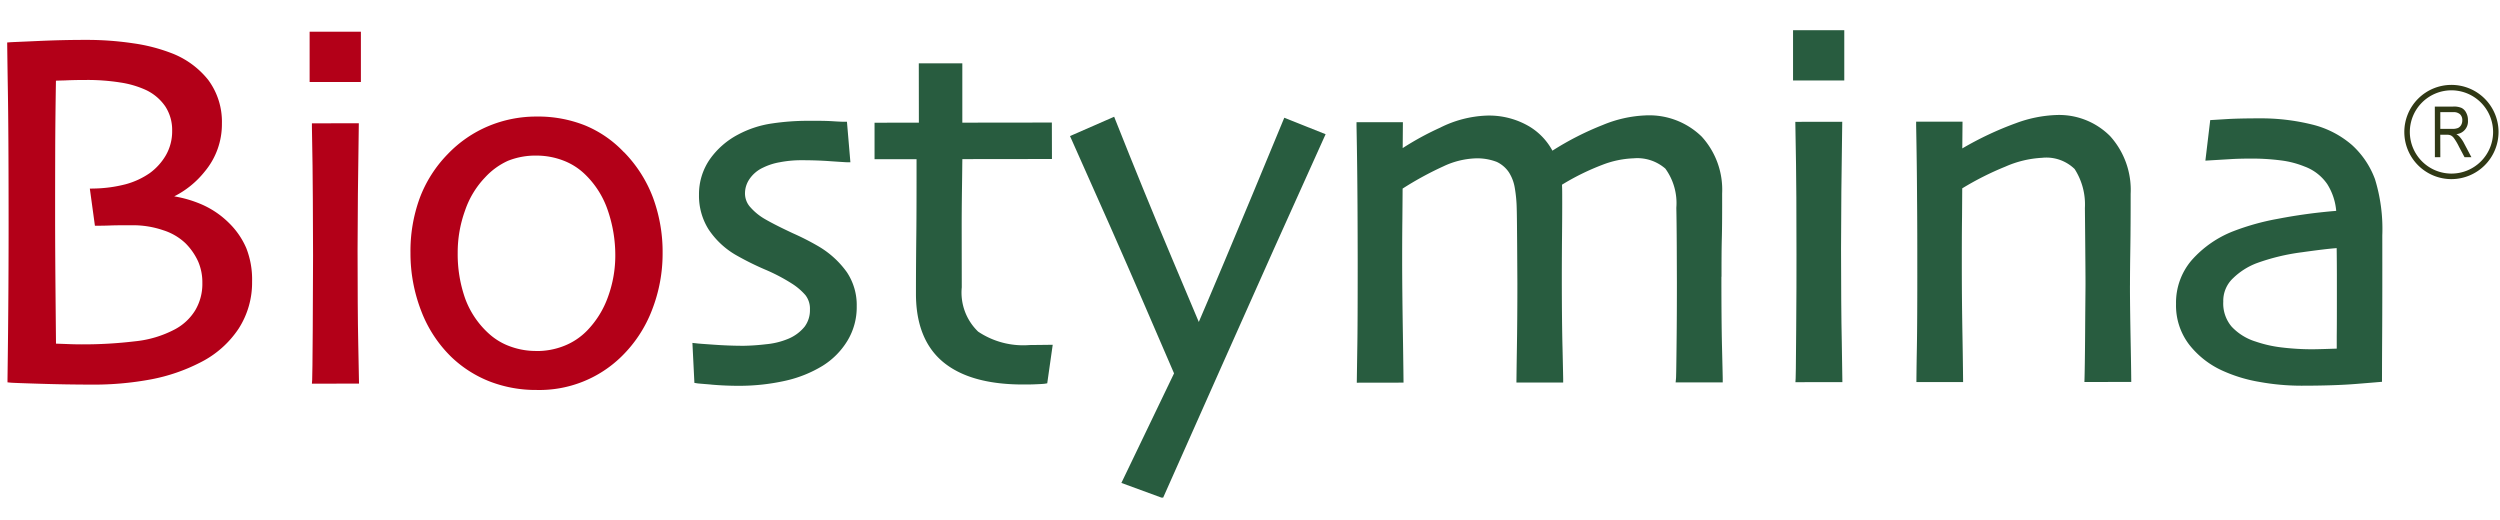 <svg xmlns="http://www.w3.org/2000/svg" xmlns:xlink="http://www.w3.org/1999/xlink" width="228.187" height="47.463" viewBox="0 0 228.187 47.463">
  <defs>
    <clipPath id="clip-path">
      <rect id="Rectangle_683" data-name="Rectangle 683" width="43.728" height="227.499" transform="matrix(0.016, -1, 1, 0.016, 0, 43.723)" fill="none"/>
    </clipPath>
  </defs>
  <g id="Group_14855" data-name="Group 14855" transform="translate(0 -0.001)">
    <g id="Group_14850" data-name="Group 14850">
      <g id="Group_14849" data-name="Group 14849" clip-path="url(#clip-path)">
        <path id="Path_28572" data-name="Path 28572" d="M213.279,22.643c.014.891.016,1.685.019,2.389V27c0,1.517,0,2.726-.012,3.632v1.189l-1.084.035c-.439.012-.805.021-1.1.025a23.3,23.3,0,0,1-2.829-.166,11.4,11.4,0,0,1-2.413-.546,5.023,5.023,0,0,1-2.169-1.355,3.265,3.265,0,0,1-.762-2.281,2.823,2.823,0,0,1,.893-2.138,6.309,6.309,0,0,1,2.151-1.371,19.228,19.228,0,0,1,4.153-1c1.414-.2,2.462-.325,3.151-.376m3.485-6.329a7.913,7.913,0,0,0-2.059-3.058,8.688,8.688,0,0,0-3.653-1.891,19.4,19.4,0,0,0-4.889-.566c-1.175,0-2.109.023-2.789.06l-1.634.1-.442,3.7,2.343-.14c.477-.03,1.051-.045,1.73-.048a20.951,20.951,0,0,1,2.834.167,8.594,8.594,0,0,1,2.153.56,4.313,4.313,0,0,1,2.068,1.609,5.439,5.439,0,0,1,.813,2.436,48.753,48.753,0,0,0-5.353.73A22.156,22.156,0,0,0,203.86,21.1a9.825,9.825,0,0,0-3.829,2.667,5.948,5.948,0,0,0-1.414,3.969,5.874,5.874,0,0,0,1.2,3.719,8.083,8.083,0,0,0,3.086,2.4,13.612,13.612,0,0,0,3.345,1.008,21.471,21.471,0,0,0,3.823.343c1.984,0,3.647-.056,4.91-.156s2.435-.2,2.435-.2,0-1.758.015-4.137.018-5.451.013-9.227a15.439,15.439,0,0,0-.681-5.174" fill="#285c3f"/>
        <path id="Path_28573" data-name="Path 28573" d="M194.414,26.056q0-1.3.032-3.385t.029-4.974a7.326,7.326,0,0,0-1.869-5.266,6.563,6.563,0,0,0-4.934-1.931,11.69,11.69,0,0,0-3.657.74,29.757,29.757,0,0,0-4.907,2.308l.021-2.442-4.234,0,0,.332q.07,3.628.085,6.845C175,20.434,175,22.3,175,23.907q.007,5.2-.038,7.839c-.034,1.758-.042,3.13-.042,3.13l4.262,0s-.014-1.763-.059-4.263-.059-4.625-.059-6.387c0-1.353,0-2.856.021-4.5l.017-2.533a27.2,27.2,0,0,1,3.944-1.987,9.461,9.461,0,0,1,3.326-.8,3.7,3.7,0,0,1,2.989,1.022,5.98,5.98,0,0,1,.938,3.56q.012,1.069.031,3.391c.013,1.541.023,2.707.024,3.5,0,.568-.019,2.041-.034,4.43s-.043,3.789-.055,4.218l-.011.341,4.277-.006s-.013-1.527-.056-3.618c-.038-2.072-.063-3.8-.064-5.183" fill="#285c3f"/>
        <path id="Path_28574" data-name="Path 28574" d="M168.15,11.115l-4.282.007.005.332q.075,3.786.088,6.6t.012,5.173q.006,2.686-.026,6.823c-.022,3.689-.043,4.368-.05,4.488l-.02.346,4.286-.006-.055-3.647c-.047-2.143-.063-4.99-.067-8.535,0-1.488.009-3.188.028-5.2Z" fill="#285c3f"/>
      </g>
    </g>
    <rect id="Rectangle_684" data-name="Rectangle 684" width="4.676" height="4.588" transform="translate(163.66 2.758)" fill="#285c3f"/>
    <g id="Group_14852" data-name="Group 14852">
      <g id="Group_14851" data-name="Group 14851" clip-path="url(#clip-path)">
        <path id="Path_28575" data-name="Path 28575" d="M157.131,25.253c0-1.238,0-2.4.029-3.506s.031-2.46.028-4.083a7.189,7.189,0,0,0-1.865-5.193,6.85,6.85,0,0,0-5.159-1.935,11.281,11.281,0,0,0-3.867.871,26.752,26.752,0,0,0-4.6,2.347,5.772,5.772,0,0,0-2.121-2.217,7.224,7.224,0,0,0-3.913-.984,10.261,10.261,0,0,0-4.233,1.11,26.064,26.064,0,0,0-3.4,1.856l.019-2.364-4.233,0,0,.337c.053,2.673.076,5.072.089,7.187s.015,3.8.018,5.047c0,3.814-.007,6.554-.039,8.206l-.044,3,4.267-.007s-.018-1.826-.058-4.36-.063-4.7-.067-6.507c0-1.06,0-2.437.02-4.108.013-1.416.019-2.321.021-2.735a29.877,29.877,0,0,1,3.727-2.034,7.45,7.45,0,0,1,2.863-.723,4.94,4.94,0,0,1,2.008.322,2.755,2.755,0,0,1,1.1.943,3.771,3.771,0,0,1,.54,1.425,12.428,12.428,0,0,1,.177,1.866c.022.737.027,1.869.04,3.415l.02,3.459c0,2.278-.017,4.257-.044,5.927s-.042,3.1-.042,3.1l4.267,0v-.327c0-.14-.06-2.824-.06-2.824-.044-1.71-.062-3.824-.064-6.353,0-1.156.005-2.36.017-3.636s.022-2.518.018-3.751c0-.371,0-.669-.009-.9l-.01-.265a22.125,22.125,0,0,1,3.67-1.808,8.755,8.755,0,0,1,2.866-.6,3.891,3.891,0,0,1,2.9.944,5.37,5.37,0,0,1,1,3.57c.016.776.031,1.937.039,3.492l.012,3.372c0,1.734-.006,3.583-.029,5.547-.025,2.422-.041,3.063-.052,3.168l-.035.361,4.3,0v-.327c0-.125-.021-1.074-.064-2.843s-.056-3.925-.057-6.473" fill="#285c3f"/>
        <path id="Path_28576" data-name="Path 28576" d="M117.1,11.045q-2.912,7.06-5.375,12.91c-1.338,3.18-1.994,4.711-2.305,5.433-.4-.941-1.219-2.9-2.475-5.873-1.706-4.045-3.428-8.263-5.125-12.538l-.125-.32-4.031,1.764.135.3q3.867,8.631,6.546,14.835,2.436,5.625,2.816,6.524l-4.807,10,3.792,1.391s2.08-4.671,5.351-12.033,6.39-14.324,9.354-20.868l.145-.316-3.771-1.506Z" fill="#285c3f"/>
        <path id="Path_28577" data-name="Path 28577" d="M89.266,30.257a4.946,4.946,0,0,1-1.481-4.026l-.007-5.664c0-.761.007-1.926.029-3.51.019-1.214.024-2.056.032-2.533l8.178-.01-.009-3.328-8.172.01,0-5.413-3.973,0,.007,5.413-4.046.006,0,3.328,3.834,0c0,2.722,0,5-.021,6.863q-.033,2.9-.033,5.437c0,2.788.855,4.892,2.523,6.249s4.108,2.023,7.3,2.017c.309,0,.67,0,1.094-.02.439-.017.712-.032.824-.049l.242-.04.5-3.517s-1.821.023-2.1.024a7.4,7.4,0,0,1-4.723-1.234" fill="#285c3f"/>
        <path id="Path_28578" data-name="Path 28578" d="M74.762,22.516a23.714,23.714,0,0,0-2.393-1.224c-1.07-.5-1.925-.932-2.541-1.289a5.275,5.275,0,0,1-1.311-1.057A1.871,1.871,0,0,1,68,17.594a2.318,2.318,0,0,1,.376-1.2A3.03,3.03,0,0,1,69.651,15.3a5.613,5.613,0,0,1,1.525-.49,10.365,10.365,0,0,1,1.939-.185c.987,0,1.887.031,2.714.093.847.057,1.323.089,1.429.091l.361,0-.314-3.694H77c-.087,0-.423-.012-1.01-.05s-1.367-.042-2.307-.038a22.293,22.293,0,0,0-3.211.241,9.432,9.432,0,0,0-3.089,1.008,7.311,7.311,0,0,0-2.605,2.279,5.594,5.594,0,0,0-.977,3.23,5.752,5.752,0,0,0,.868,3.144,7.516,7.516,0,0,0,2.447,2.319,26.183,26.183,0,0,0,2.7,1.349,16.418,16.418,0,0,1,2.455,1.283,5.565,5.565,0,0,1,1.249,1.066,2.017,2.017,0,0,1,.407,1.307,2.516,2.516,0,0,1-.483,1.562,3.8,3.8,0,0,1-1.56,1.135,6.851,6.851,0,0,1-1.978.473,19.7,19.7,0,0,1-2.02.14c-.9,0-1.815-.035-2.724-.1s-1.443-.1-1.578-.122L63.2,31.3l.181,3.649.269.043c.1.016.485.046,1.154.1l.221.023c.808.067,1.6.1,2.348.1a19.227,19.227,0,0,0,4.3-.459,11.2,11.2,0,0,0,3.4-1.36,6.91,6.91,0,0,0,2.253-2.256,5.9,5.9,0,0,0,.871-3.188,5.387,5.387,0,0,0-.9-3.107,8.393,8.393,0,0,0-2.538-2.329" fill="#285c3f"/>
        <path id="Path_28579" data-name="Path 28579" d="M48.968,32.036a6.78,6.78,0,0,1-2.358-.4,5.8,5.8,0,0,1-1.951-1.149,8.052,8.052,0,0,1-2.2-3.234,12.181,12.181,0,0,1-.683-4.163,11.254,11.254,0,0,1,.67-3.87,8.15,8.15,0,0,1,1.832-3.028,6.45,6.45,0,0,1,2.081-1.512,6.739,6.739,0,0,1,2.614-.477,6.814,6.814,0,0,1,2.424.444,5.812,5.812,0,0,1,2,1.266,8.2,8.2,0,0,1,2.08,3.29,12.563,12.563,0,0,1,.684,4.071,10.982,10.982,0,0,1-.665,3.818,8.523,8.523,0,0,1-1.905,3.08,5.981,5.981,0,0,1-2.069,1.386,6.686,6.686,0,0,1-2.556.483m7.98-18.15A10.26,10.26,0,0,0,53.4,11.448a11.58,11.58,0,0,0-4.426-.809,11.307,11.307,0,0,0-4.422.885,11.037,11.037,0,0,0-3.673,2.531,11.518,11.518,0,0,0-2.59,4.085,14.1,14.1,0,0,0-.823,4.947,14.521,14.521,0,0,0,.972,5.275,11.648,11.648,0,0,0,2.767,4.23,10.688,10.688,0,0,0,3.537,2.245,11.675,11.675,0,0,0,4.235.758,10.7,10.7,0,0,0,7.736-3.041,11.837,11.837,0,0,0,2.8-4.26,14.163,14.163,0,0,0,.967-5.185,14.328,14.328,0,0,0-.875-5.062,11.963,11.963,0,0,0-2.653-4.161" fill="#b30018"/>
      </g>
    </g>
    <rect id="Rectangle_686" data-name="Rectangle 686" width="4.679" height="4.59" transform="translate(28.261 2.895)" fill="#b30018"/>
    <g id="Group_14854" data-name="Group 14854">
      <g id="Group_14853" data-name="Group 14853" clip-path="url(#clip-path)">
        <path id="Path_28580" data-name="Path 28580" d="M32.751,11.251l-4.281.007,0,.332q.075,3.786.084,6.6t.02,5.173q0,2.687-.029,6.823c-.017,2.74-.037,4.248-.051,4.483l-.025.351,4.3-.006s-.024-1.5-.07-3.647-.058-4.99-.062-8.535q0-2.232.03-5.1Z" fill="#b30018"/>
        <path id="Path_28581" data-name="Path 28581" d="M5.111,31.367q-.008-.859-.037-3.926c-.024-2.639-.043-5.269-.043-7.884,0-1.132,0-2.943.007-5.437.006-2.374.033-4.628.068-6.756.2-.006.482-.016.838-.024C6.542,7.311,7.192,7.3,7.9,7.3a19.114,19.114,0,0,1,3.074.229,8.714,8.714,0,0,1,2.363.694A4.449,4.449,0,0,1,15.085,9.71a3.927,3.927,0,0,1,.628,2.226,4.368,4.368,0,0,1-.567,2.225A5.325,5.325,0,0,1,13.67,15.8a7.116,7.116,0,0,1-2.2,1.018,12.315,12.315,0,0,1-2.9.391l-.37.008.464,3.389s.809,0,1.334-.022,1.209-.023,2.057-.023a8.523,8.523,0,0,1,2.848.456,5.241,5.241,0,0,1,2.013,1.174,5.657,5.657,0,0,1,1.167,1.671,4.782,4.782,0,0,1,.387,1.957,4.714,4.714,0,0,1-.648,2.5,4.828,4.828,0,0,1-1.849,1.737,9.917,9.917,0,0,1-3.673,1.1,39.533,39.533,0,0,1-4.83.277c-.463,0-.949-.011-1.45-.034ZM20.929,20.382a8.152,8.152,0,0,0-2.706-1.8,10.865,10.865,0,0,0-2.32-.659,8.385,8.385,0,0,0,2.792-2.275,6.734,6.734,0,0,0,1.56-4.376A6.406,6.406,0,0,0,19,7.289,7.871,7.871,0,0,0,15.594,4.83a15.787,15.787,0,0,0-3.425-.875,28.7,28.7,0,0,0-4.387-.313q-2.081,0-4.287.1c-1.47.068-2.319.1-2.531.113l-.308.024S.675,5.654.718,8.27.781,14.421.784,18.9Q.791,22.443.768,26.33T.685,34.6v.3l.3.029q.273.027,2.676.1c1.593.05,3.148.076,4.655.077a28.454,28.454,0,0,0,5.493-.483A16.549,16.549,0,0,0,18.254,33.1a9.066,9.066,0,0,0,3.533-3.111,7.756,7.756,0,0,0,1.222-4.29,7.81,7.81,0,0,0-.528-3.047,7.145,7.145,0,0,0-1.552-2.27" fill="#b30018"/>
        <path id="Path_28582" data-name="Path 28582" d="M222.739,11.764l1.074,0a1.328,1.328,0,0,0,.541-.082.666.666,0,0,0,.284-.265.863.863,0,0,0,.108-.427.733.733,0,0,0-.2-.552.842.842,0,0,0-.608-.2h-1.2Zm-.495,2.583-.006-4.619h1.676a1.726,1.726,0,0,1,.773.128.964.964,0,0,1,.412.431,1.383,1.383,0,0,1,.162.7,1.165,1.165,0,0,1-1.061,1.259,1.164,1.164,0,0,1,.319.26,2.813,2.813,0,0,1,.394.585l.664,1.258h-.626l-.51-.962a5.247,5.247,0,0,0-.444-.758.843.843,0,0,0-.29-.265.874.874,0,0,0-.389-.064h-.583l.005,2.052Z" fill="#303915"/>
        <path id="Path_28583" data-name="Path 28583" d="M223.748,8.245a3.8,3.8,0,1,0,3.809,3.8,3.808,3.808,0,0,0-3.809-3.8m.006,8.105a4.3,4.3,0,1,1,4.3-4.307,4.308,4.308,0,0,1-4.3,4.307" fill="#303915"/>
      </g>
    </g>
  </g>
</svg>
